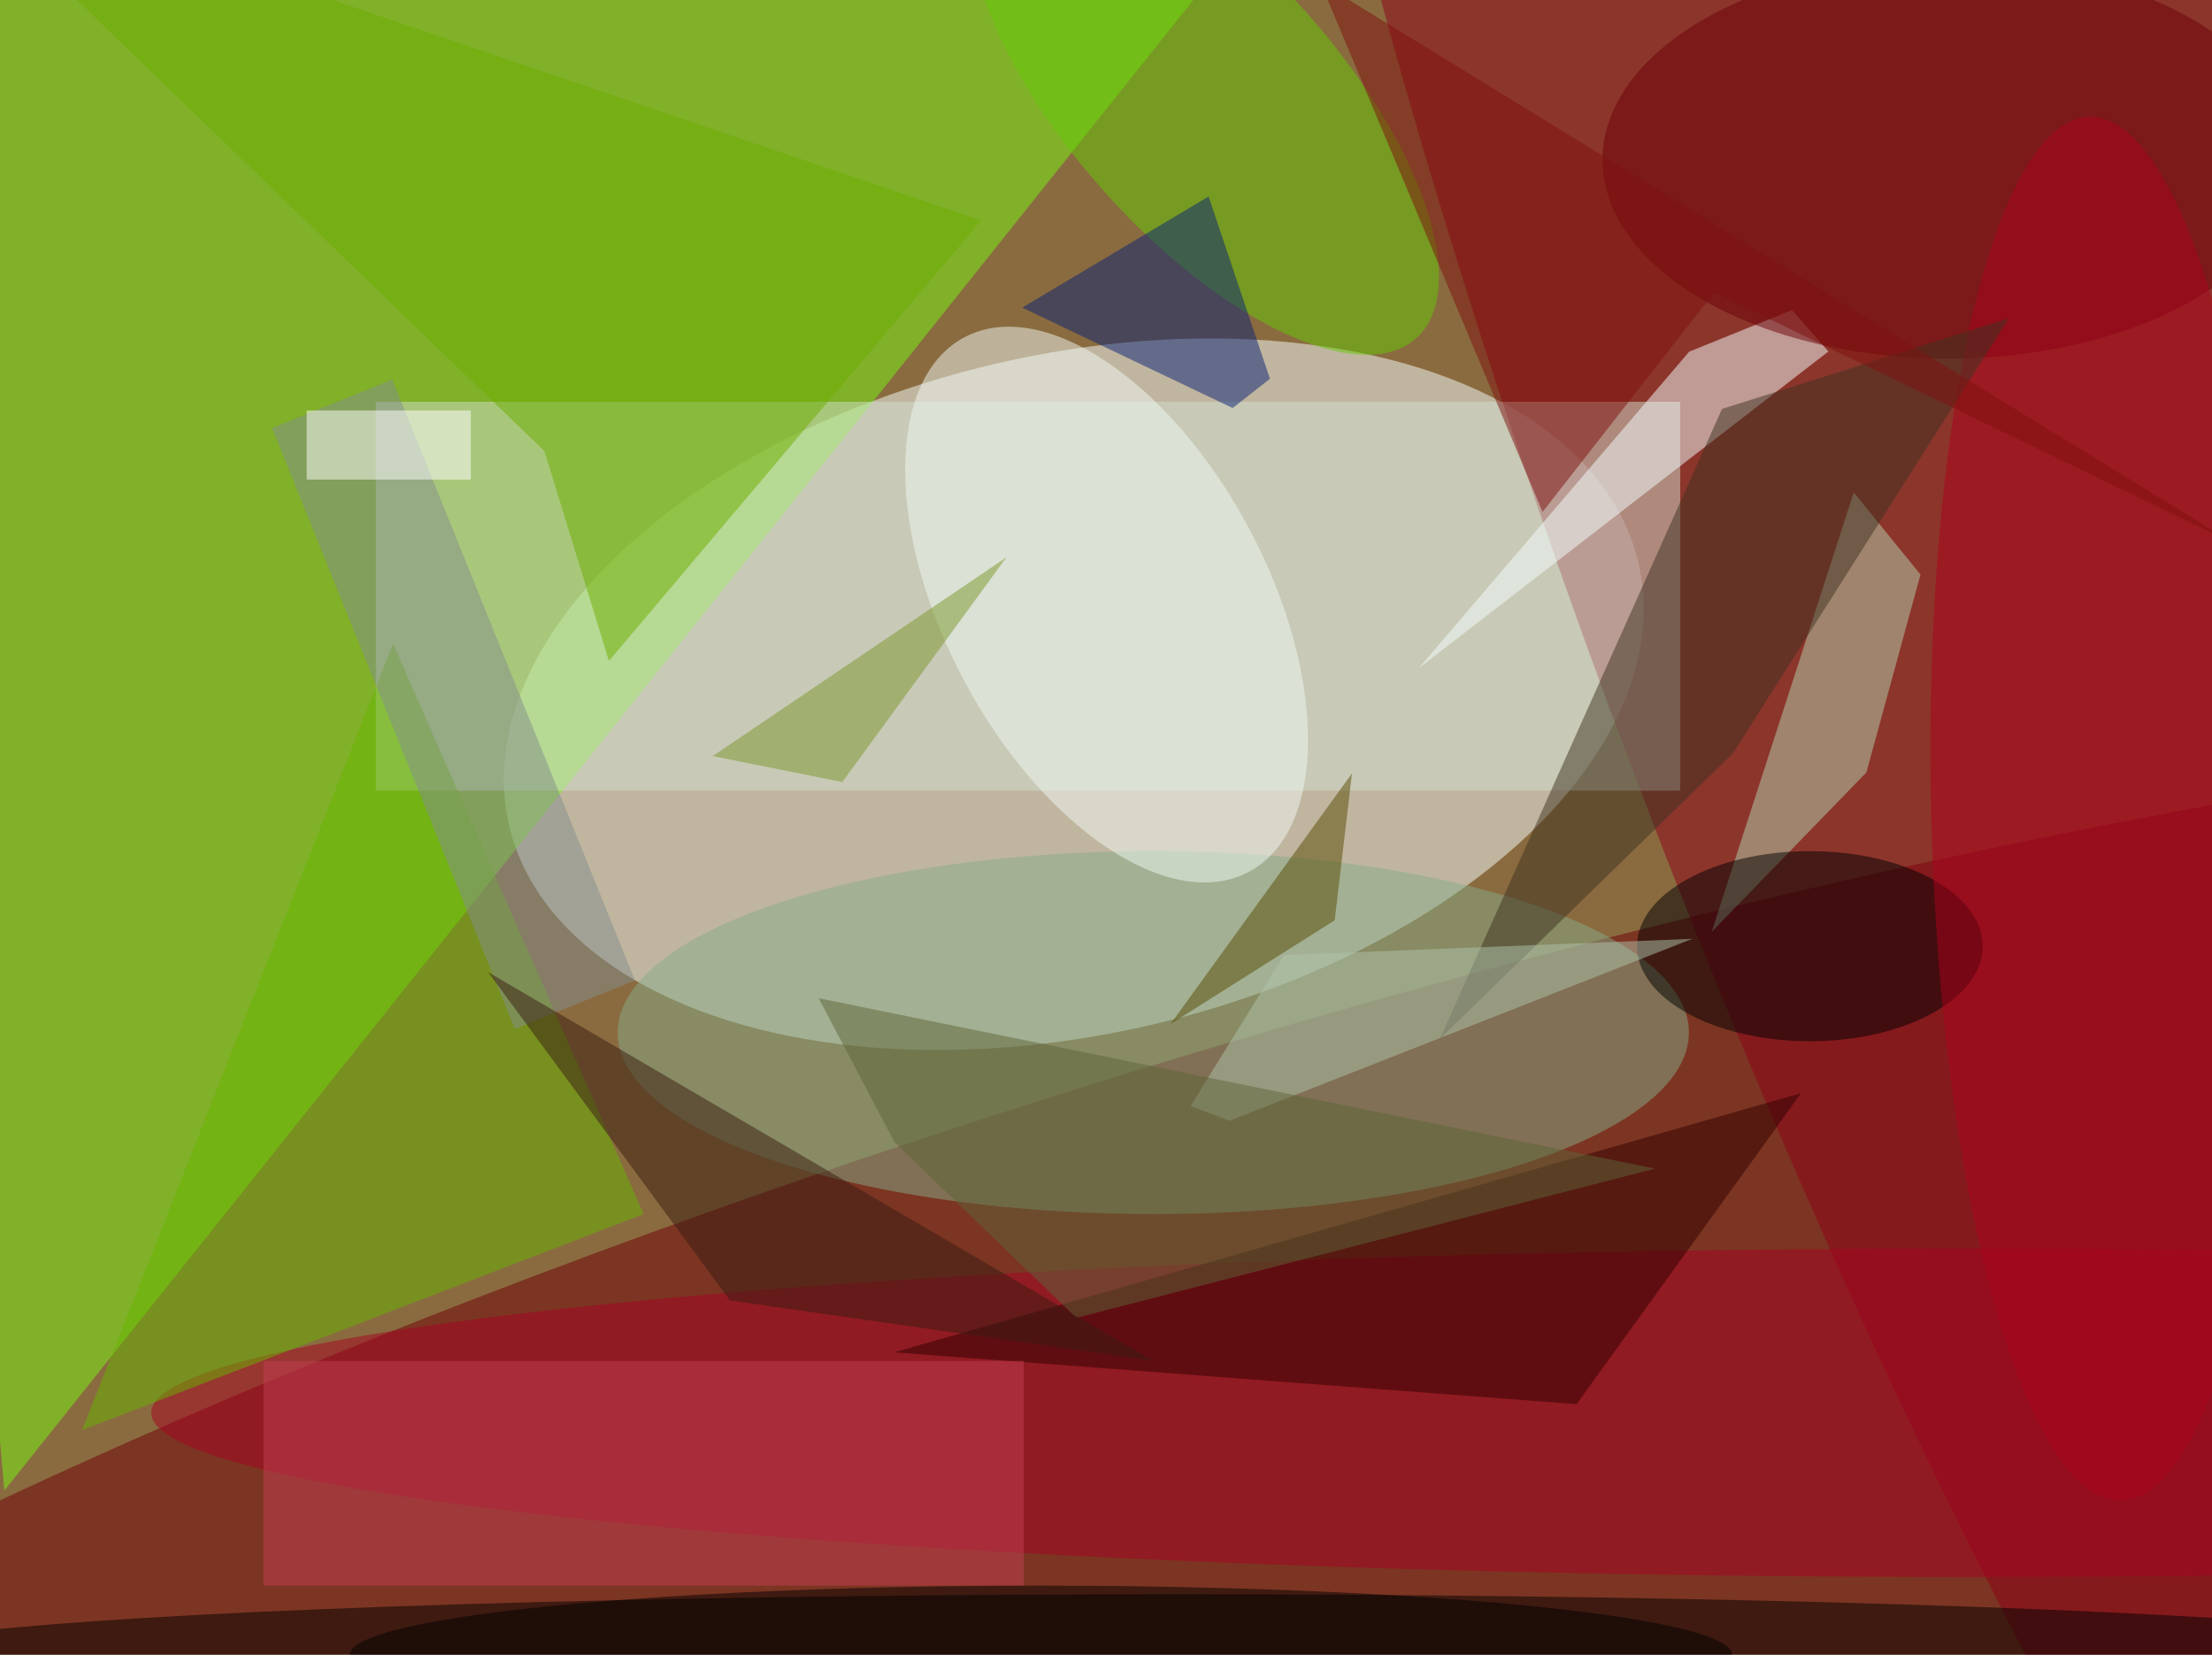 <svg xmlns="http://www.w3.org/2000/svg" version="1.1" width="349" height="261">
<rect x="0" y="0" width="349" height="261" fill="#8a6b3f" />
<g transform="scale(1.363) translate(0.5 0.5)">
<g transform="translate(123.796 79.841) rotate(166.963) scale(67.108 39.3)"><ellipse fill="#f6ffff" fill-opacity="0.502" cx="0" cy="0" rx="1" ry="1" /></g>
<g transform="translate(153.472 172.458) rotate(523.298) scale(255 53.478)"><ellipse fill="#6e0007" fill-opacity="0.502" cx="0" cy="0" rx="1" ry="1" /></g>
<polygon fill="#78f615" fill-opacity="0.502" points="150,-16 0,172 -16,-13" />
<g transform="translate(236.965 69.129) rotate(249.326) scale(235.64 52.231)"><ellipse fill="#8e0019" fill-opacity="0.502" cx="0" cy="0" rx="1" ry="1" /></g>
<ellipse fill="#86ab88" fill-opacity="0.502" cx="133" cy="119" rx="62" ry="21" />
<rect fill="#cfddce" fill-opacity="0.502" x="43" y="46" width="151" height="45" />
<ellipse fill="#000000" fill-opacity="0.502" cx="136" cy="191" rx="151" ry="7" />
<ellipse fill="#a60323" fill-opacity="0.502" cx="227" cy="163" rx="210" ry="19" />
<polygon fill="#67b600" fill-opacity="0.502" points="9,165 45,74 74,140" />
<polygon fill="#f4ffff" fill-opacity="0.502" points="206.937,35.383,195.031,40.198,163.704,76.851,211.147,40.177" />
<polygon fill="#b3d4af" fill-opacity="0.502" points="215.549,88.887,221.81,65.99,214.082,56.491,197.631,107.349" />
<polygon fill="#6dae00" fill-opacity="0.502" points="-7.661,-16,113.073,25.002,69.986,75.986,62.514,51.695" />
<g transform="translate(127.596 69.467) rotate(151.95) scale(18.698 35.038)"><ellipse fill="#eff9f3" fill-opacity="0.502" cx="0" cy="0" rx="1" ry="1" /></g>
<ellipse fill="#6a0006" fill-opacity="0.502" cx="225" cy="18" rx="40" ry="23" />
<polygon fill="#300000" fill-opacity="0.502" points="103,156 208,126 182,162" />
<ellipse fill="#000003" fill-opacity="0.502" cx="209" cy="109" rx="20" ry="11" />
<g transform="translate(138.953 11.227) rotate(318.255) scale(15.632 36.757)"><ellipse fill="#65c906" fill-opacity="0.502" cx="0" cy="0" rx="1" ry="1" /></g>
<polygon fill="#092277" fill-opacity="0.502" points="142.182,46.718,146.507,43.339,139.399,22.24,117.825,35.1" />
<rect fill="#c13e53" fill-opacity="0.502" x="30" y="157" width="88" height="26" />
<g transform="translate(52 81) rotate(158) scale(15 75)"><rect fill="#848e8e" fill-opacity="0.502" x="-0.5" y="-0.5" width="1" height="1" /></g>
<g transform="translate(243.197 93.076) rotate(178.671) scale(20.159 80.087)"><ellipse fill="#ab031c" fill-opacity="0.502" cx="0" cy="0" rx="1" ry="1" /></g>
<polygon fill="#3e3223" fill-opacity="0.502" points="200.106,86.677,232.051,36.323,198.834,46.824,166.154,119.75" />
<polygon fill="#7e100e" fill-opacity="0.502" points="197.924,33.33,178.064,58.748,152.336,-2.542,258.524,62.633" />
<polygon fill="#b0c3ac" fill-opacity="0.502" points="148.134,110.02,137.321,127.494,141.832,129.199,195.391,108.147" />
<ellipse fill="#000000" fill-opacity="0.502" cx="120" cy="191" rx="80" ry="8" />
<polygon fill="#7a982b" fill-opacity="0.502" points="97,90 116,64 82,87" />
<rect fill="#ffffff" fill-opacity="0.502" x="35" y="47" width="19" height="8" />
<polygon fill="#5e6538" fill-opacity="0.502" points="124.087,152.008,103.05,131.691,94.264,115.019,191.08,134.737" />
<polygon fill="#574b03" fill-opacity="0.502" points="156,89 154,106 135,118" />
<polygon fill="#381c12" fill-opacity="0.502" points="84,150 56,112 133,157" />
</g>
</svg>
